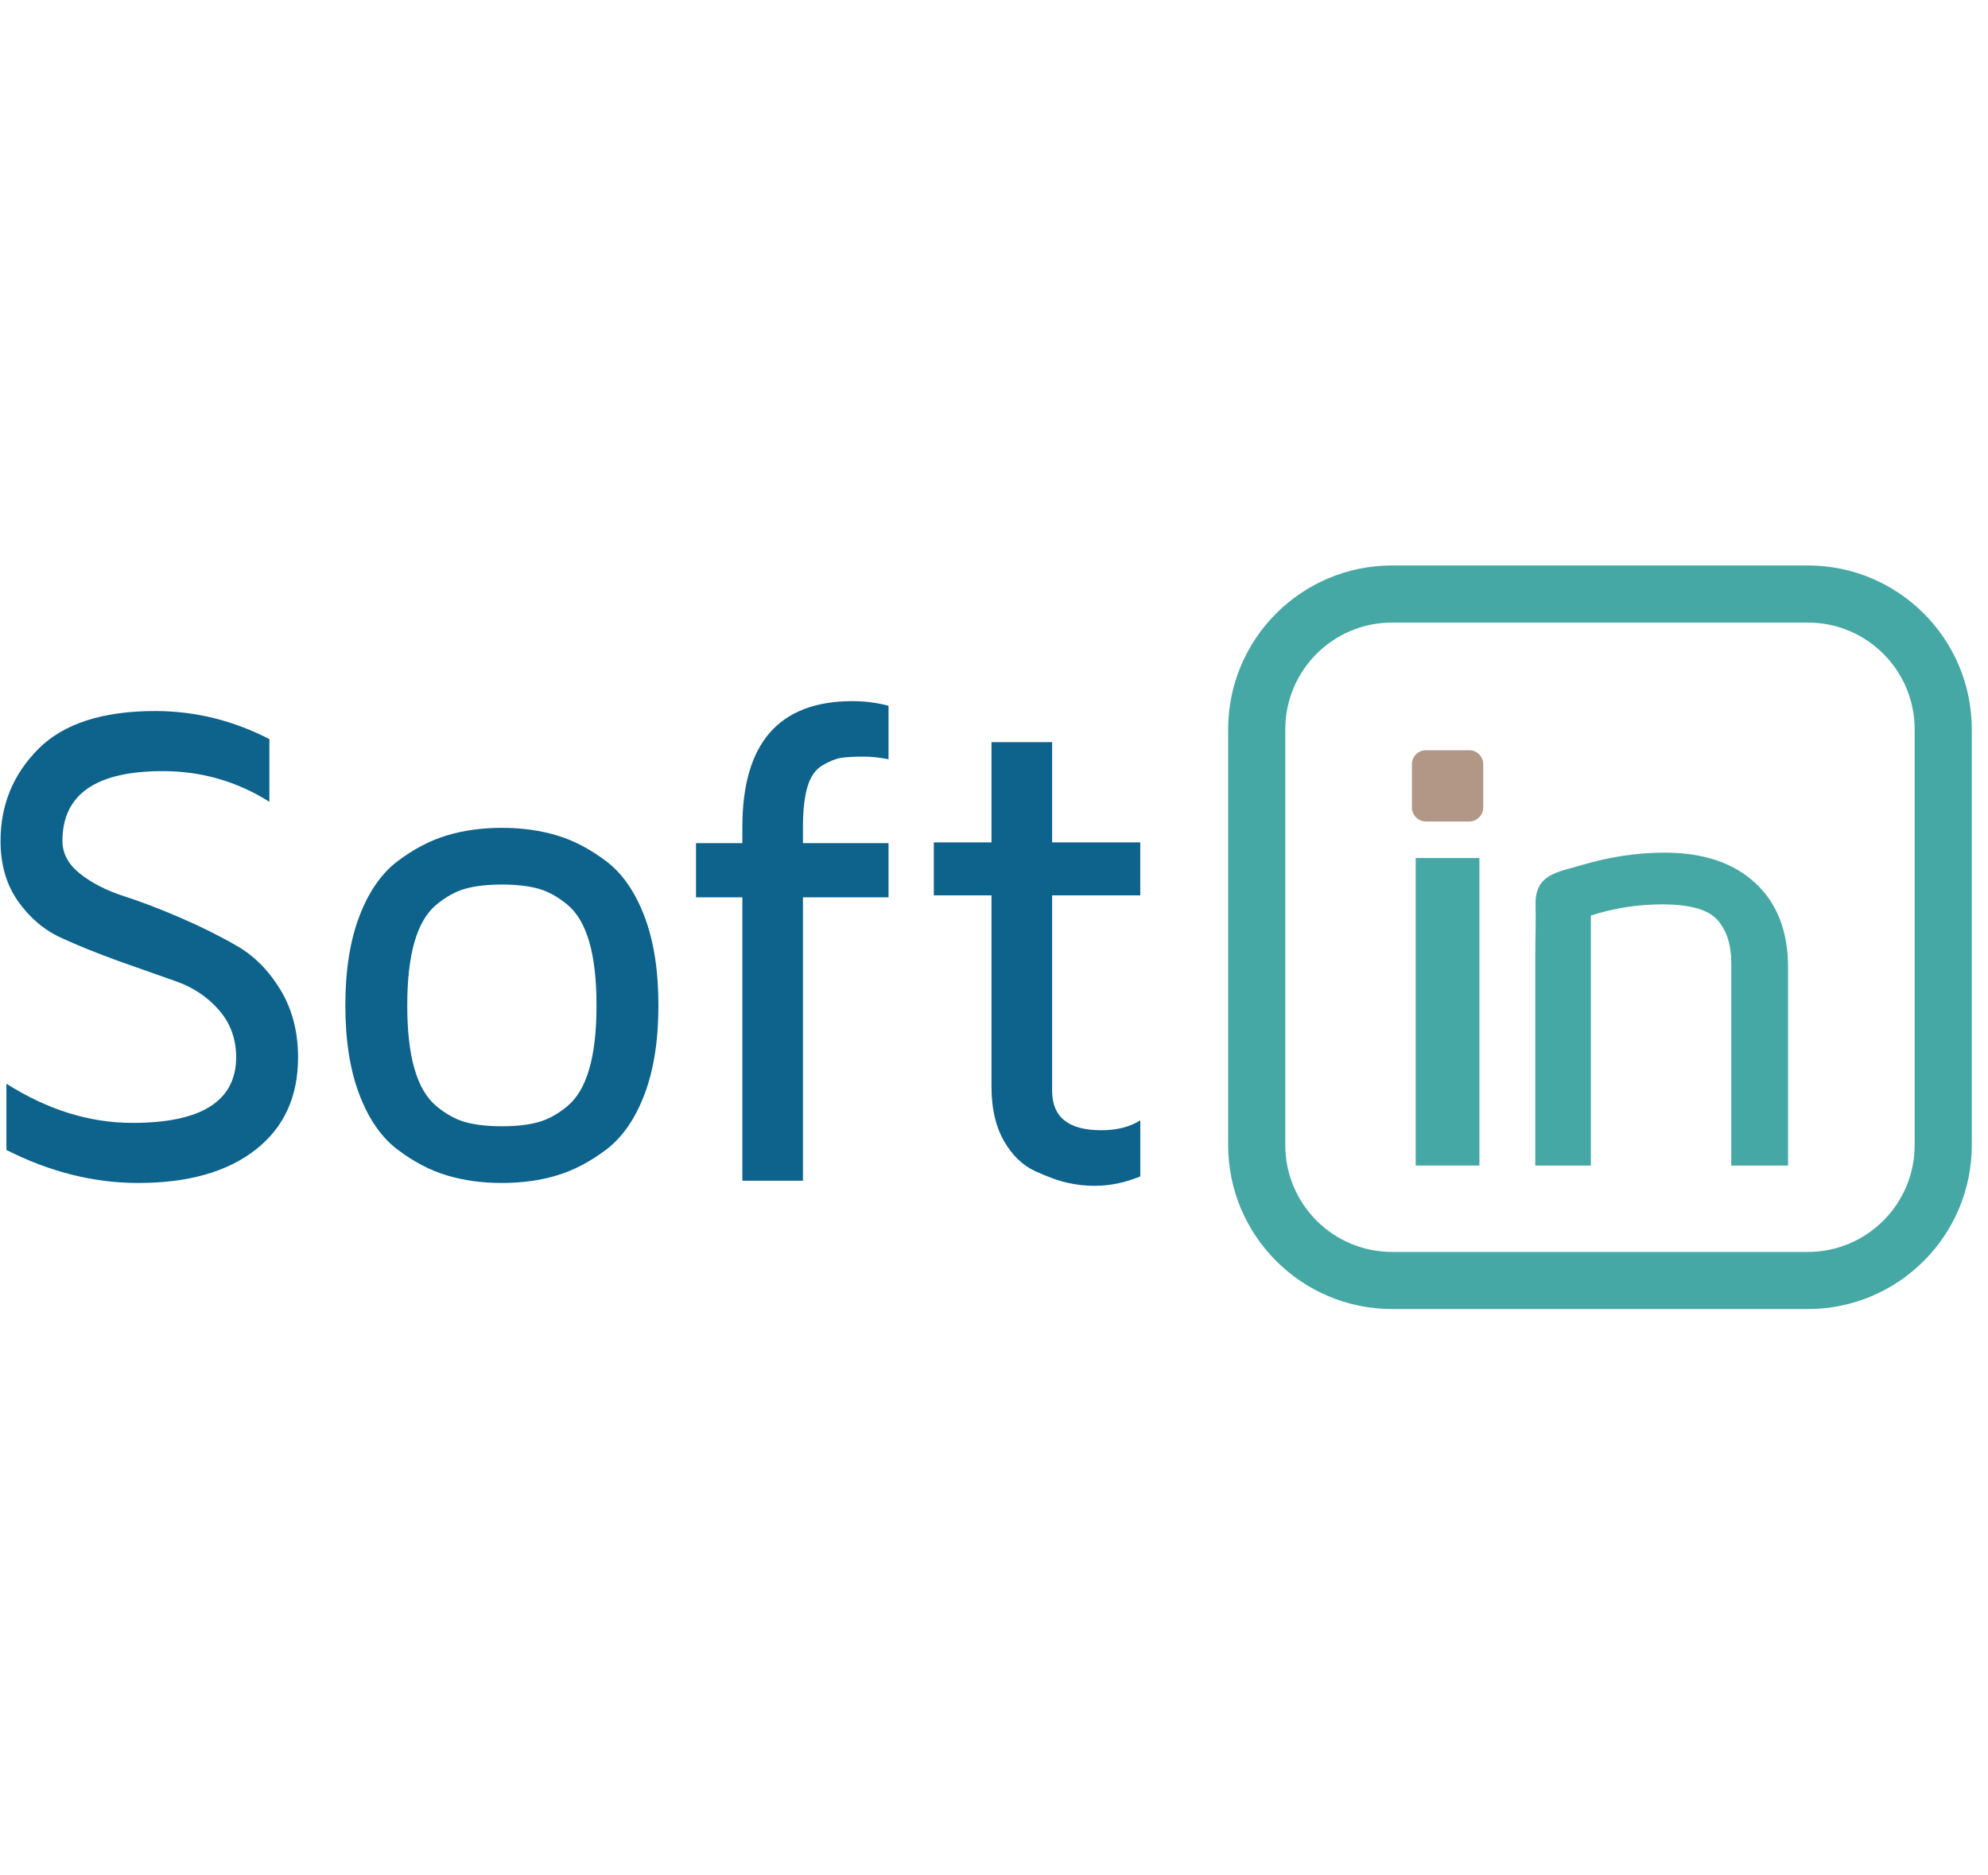 <?xml version="1.0" encoding="UTF-8"?>
<svg width="106px" height="100px" viewBox="0 0 106 100" version="1.1" xmlns="http://www.w3.org/2000/svg" xmlns:xlink="http://www.w3.org/1999/xlink">
    <title>Group</title>
    <g id="Page-2" stroke="none" stroke-width="1" fill="none" fill-rule="evenodd">
        <g id="MAIN---full" transform="translate(-314, 0)">
            <g id="Group" transform="translate(314, 0)">
                <path d="M96.393,30.151 L74.227,30.151 C69.399,30.151 65.485,34.063 65.485,38.892 L65.485,61.057 C65.485,65.884 69.4,69.801 74.227,69.801 L96.393,69.801 C101.221,69.801 105.136,65.884 105.136,61.057 L105.136,38.892 C105.136,34.063 101.222,30.151 96.393,30.151 Z M74.227,33.196 L96.393,33.196 C99.54,33.196 102.09,35.746 102.09,38.892 L102.09,61.057 C102.09,64.203 99.538,66.756 96.393,66.756 L74.227,66.756 C71.082,66.756 68.531,64.203 68.531,61.057 L68.531,38.892 C68.531,35.746 71.081,33.196 74.227,33.196 Z" id="Path" fill="#46A8A5" fill-rule="nonzero"></path>
                <g transform="translate(0, 37.31)" fill="#0D638C" fill-rule="nonzero">
                    <path d="M0.029,7.534 C0.029,5.61 0.7,3.974 2.044,2.626 C3.387,1.278 5.466,0.604 8.28,0.604 C10.4,0.604 12.428,1.103 14.364,2.102 L14.364,5.444 C12.635,4.353 10.739,3.808 8.676,3.808 C5.112,3.808 3.329,5.05 3.329,7.534 C3.329,8.2 3.643,8.782 4.269,9.279 C4.896,9.775 5.669,10.172 6.589,10.469 C7.509,10.766 8.517,11.151 9.613,11.623 C10.708,12.096 11.717,12.599 12.64,13.132 C13.563,13.665 14.335,14.446 14.958,15.476 C15.581,16.506 15.893,17.706 15.893,19.075 C15.893,21.175 15.137,22.816 13.627,23.997 C12.116,25.178 10.029,25.769 7.366,25.769 C5.001,25.769 2.66,25.182 0.342,24.009 L0.342,20.475 C2.533,21.868 4.777,22.565 7.072,22.565 C10.74,22.565 12.58,21.402 12.592,19.075 C12.592,18.082 12.281,17.234 11.66,16.531 C11.039,15.828 10.269,15.319 9.349,15.004 L6.314,13.932 C5.209,13.532 4.198,13.123 3.279,12.705 C2.36,12.287 1.589,11.635 0.965,10.751 C0.34,9.867 0.029,8.794 0.029,7.534 Z" id="Path"></path>
                    <path d="M19.16,21.051 C18.663,19.746 18.414,18.162 18.414,16.301 C18.414,14.439 18.663,12.855 19.16,11.55 C19.657,10.245 20.334,9.268 21.19,8.618 C22.047,7.969 22.923,7.509 23.82,7.238 C24.716,6.968 25.697,6.832 26.761,6.832 C27.824,6.832 28.805,6.968 29.701,7.238 C30.598,7.509 31.474,7.969 32.331,8.618 C33.187,9.268 33.864,10.245 34.361,11.55 C34.858,12.855 35.107,14.439 35.107,16.301 C35.107,18.162 34.858,19.746 34.361,21.051 C33.864,22.356 33.187,23.333 32.331,23.983 C31.474,24.632 30.598,25.093 29.701,25.363 C28.805,25.634 27.824,25.769 26.761,25.769 C25.697,25.769 24.716,25.634 23.82,25.363 C22.923,25.093 22.047,24.632 21.19,23.983 C20.334,23.333 19.657,22.356 19.16,21.051 Z M22.103,12.909 C21.844,13.798 21.715,14.928 21.715,16.301 C21.715,17.673 21.844,18.804 22.103,19.693 C22.361,20.582 22.75,21.241 23.267,21.671 C23.785,22.101 24.308,22.387 24.837,22.53 C25.366,22.674 26.007,22.745 26.761,22.745 C27.514,22.745 28.155,22.674 28.684,22.53 C29.213,22.387 29.736,22.101 30.254,21.671 C30.771,21.241 31.16,20.582 31.418,19.693 C31.677,18.804 31.806,17.673 31.806,16.301 C31.806,14.928 31.677,13.798 31.418,12.909 C31.16,12.019 30.771,11.36 30.254,10.93 C29.736,10.501 29.213,10.214 28.684,10.071 C28.155,9.928 27.514,9.856 26.761,9.856 C26.007,9.856 25.366,9.928 24.837,10.071 C24.308,10.214 23.784,10.501 23.267,10.93 C22.75,11.36 22.361,12.019 22.103,12.909 Z" id="Shape"></path>
                    <path d="M37.111,10.537 L37.111,7.649 L39.583,7.649 L39.583,6.786 C39.583,2.312 41.541,0.076 45.458,0.076 C46.115,0.076 46.754,0.158 47.376,0.322 L47.376,3.176 C46.904,3.082 46.466,3.035 46.063,3.035 C45.521,3.035 45.11,3.058 44.827,3.105 C44.545,3.152 44.219,3.284 43.851,3.502 C43.482,3.719 43.217,4.098 43.056,4.638 C42.895,5.178 42.814,5.894 42.814,6.786 L42.814,7.649 L47.376,7.649 L47.376,10.537 L42.814,10.537 L42.814,25.649 L39.583,25.649 L39.583,10.537 L37.111,10.537 L37.111,10.537 Z" id="Path"></path>
                    <path d="M49.791,10.431 L49.791,7.608 L52.867,7.608 L52.867,2.263 L56.099,2.263 L56.099,7.608 L60.799,7.608 L60.799,10.431 L56.099,10.431 L56.099,20.851 C56.099,22.254 56.969,22.956 58.708,22.956 C58.72,22.956 58.731,22.956 58.743,22.956 C59.549,22.956 60.235,22.781 60.8,22.429 L60.8,25.419 C59.993,25.753 59.187,25.919 58.38,25.919 C58.357,25.919 58.328,25.919 58.294,25.919 C57.867,25.919 57.412,25.867 56.929,25.761 C56.445,25.656 55.866,25.447 55.192,25.136 C54.518,24.826 53.962,24.286 53.524,23.517 C53.086,22.749 52.867,21.795 52.867,20.657 L52.867,10.431 L49.791,10.431 Z" id="Path"></path>
                </g>
                <g transform="translate(75.127, 39.949)" fill-rule="nonzero" id="Path">
                    <g transform="translate(0.203, 5.482)" fill="#46A8A5">
                        <polygon points="0.155 16.718 0.155 0.321 3.552 0.321 3.552 16.718"></polygon>
                        <path d="M6.531,16.718 C6.531,12.978 6.535,9.237 6.531,5.493 C6.529,4.624 6.57,3.751 6.545,2.879 C6.491,1.165 7.68,1.094 9.067,0.681 C10.485,0.258 11.957,0.034 13.436,0.034 C15.488,0.034 17.099,0.574 18.263,1.654 C19.428,2.733 20.009,4.232 20.009,6.147 L20.009,16.718 L16.981,16.718 L16.981,5.913 C16.981,4.948 16.738,4.187 16.249,3.629 C15.761,3.071 14.782,2.793 13.309,2.793 C11.987,2.793 10.715,2.992 9.496,3.388 L9.496,16.718 L6.531,16.718 L6.531,16.718 Z"></path>
                    </g>
                    <path d="M3.959,3.105 C3.959,3.519 3.623,3.855 3.208,3.855 L0.908,3.855 C0.492,3.855 0.157,3.519 0.157,3.105 L0.157,0.801 C0.157,0.388 0.492,0.053 0.908,0.053 L3.208,0.053 C3.623,0.053 3.959,0.388 3.959,0.801 L3.959,3.105 Z" fill="#B29686"></path>
                </g>
            </g>
        </g>
    </g>
</svg>